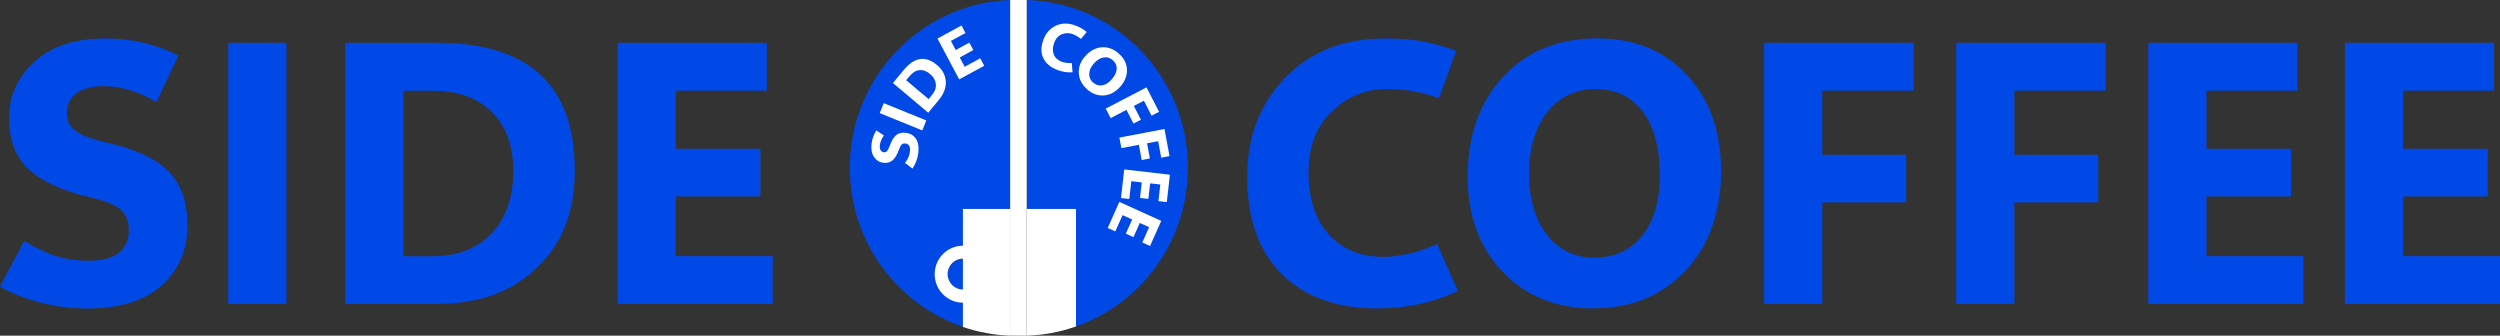 <svg width="283" height="38" viewBox="0 0 283 38" fill="none" xmlns="http://www.w3.org/2000/svg">
<rect x="0" y="0" width="283" height="38" fill="#333333" stroke="none"/>
<g clip-path="url(#clip0_2096_47)">
<path d="M134.477 19C134.477 8.696 126.358 0.309 116.214 0V23.651H121.792V36.957C129.173 34.381 134.467 27.324 134.467 19H134.477Z" fill="#0049E6"/>
<path d="M116.224 23.651V0H114.337V23.651V37.989L116.224 38V23.651Z" fill="white"/>
<path d="M105.817 31.039C105.817 29.261 107.251 27.813 109.012 27.813V23.651H114.347V0C104.266 0.373 96.2 8.728 96.2 18.989C96.2 27.366 101.567 34.466 109.012 36.999V34.253C107.251 34.253 105.817 32.806 105.817 31.028V31.039Z" fill="#0049E6"/>
<path d="M107.282 31.039C107.282 31.997 108.052 32.784 109.012 32.784V29.304C108.063 29.304 107.282 30.081 107.282 31.049V31.039Z" fill="#0049E6"/>
<path d="M114.337 23.652H109.001V27.814C107.24 27.814 105.806 29.261 105.806 31.039C105.806 32.816 107.24 34.264 109.001 34.264V37.01C110.688 37.585 112.47 37.926 114.337 38V23.662V23.652ZM109.001 32.774C108.052 32.774 107.272 31.997 107.272 31.028C107.272 30.059 108.042 29.282 109.001 29.282V32.763V32.774Z" fill="white"/>
<path d="M116.224 23.652V38C118.175 37.936 120.052 37.574 121.802 36.957V23.652H116.224Z" fill="white"/>
<path d="M0 32.444L2.731 27.271C4.197 28.154 5.473 28.739 6.559 29.048C7.645 29.357 8.784 29.517 9.975 29.517C11.557 29.517 12.717 29.208 13.466 28.601C14.214 27.994 14.583 27.154 14.583 26.1C14.583 25.046 14.288 24.301 13.687 23.758C13.086 23.215 11.989 22.757 10.376 22.385C7.107 21.629 4.735 20.554 3.248 19.17C1.761 17.787 1.023 15.849 1.023 13.359C1.023 10.868 1.982 8.728 3.902 6.983C5.821 5.226 8.51 4.354 11.968 4.354C13.413 4.354 14.826 4.513 16.218 4.843C17.61 5.173 18.928 5.652 20.183 6.291L17.715 11.549C16.587 10.9 15.522 10.442 14.531 10.165C13.54 9.889 12.611 9.75 11.757 9.75C10.439 9.75 9.406 10.016 8.678 10.538C7.94 11.059 7.571 11.805 7.571 12.784C7.571 13.678 7.909 14.359 8.583 14.849C9.258 15.328 10.46 15.775 12.211 16.169C15.385 16.892 17.673 17.978 19.096 19.426C20.509 20.873 21.216 22.907 21.216 25.525C21.216 28.324 20.235 30.592 18.285 32.327C16.334 34.062 13.497 34.924 9.775 34.924C8.151 34.924 6.464 34.711 4.692 34.275C2.921 33.838 1.36 33.231 0 32.454L0 32.444Z" fill="#0049E6"/>
<path d="M32.425 34.402H25.834V4.843H32.425V34.402Z" fill="#0049E6"/>
<path d="M39.079 34.402V4.843H49.455C54.653 4.843 58.555 6.046 61.159 8.441C63.764 10.836 65.061 14.444 65.061 19.255C65.061 24.067 63.637 27.537 60.801 30.283C57.964 33.029 54.179 34.402 49.455 34.402H39.079ZM45.669 10.272V29.006H48.938C51.796 29.006 54.042 28.143 55.666 26.408C57.289 24.673 58.101 22.321 58.101 19.34C58.101 16.52 57.3 14.306 55.687 12.688C54.073 11.07 51.806 10.272 48.896 10.272H45.669Z" fill="#0049E6"/>
<path d="M87.469 34.402H69.912V4.843H86.794V10.261H76.502V16.839H86.077V22.236H76.502V28.995H87.469V34.392V34.402Z" fill="#0049E6"/>
<path d="M165.025 32.955C163.486 33.647 161.999 34.136 160.554 34.445C159.11 34.754 157.549 34.913 155.883 34.913C151.328 34.913 147.732 33.625 145.117 31.049C142.502 28.473 141.184 24.791 141.184 19.99C141.184 15.498 142.618 11.762 145.475 8.803C148.333 5.833 152.108 4.354 156.79 4.354C158.35 4.354 159.753 4.46 160.987 4.683C162.22 4.907 163.496 5.258 164.835 5.759L162.895 11.134C161.883 10.761 160.923 10.495 159.995 10.325C159.067 10.165 158.066 10.08 156.99 10.08C154.597 10.08 152.519 10.932 150.758 12.624C148.997 14.316 148.122 16.616 148.122 19.522C148.122 22.427 148.892 24.865 150.421 26.547C151.95 28.239 154.048 29.08 156.716 29.08C157.412 29.08 158.287 28.963 159.363 28.739C160.428 28.516 161.535 28.143 162.684 27.611L165.036 32.955H165.025Z" fill="#0049E6"/>
<path d="M180.357 34.913C176.161 34.913 172.744 33.54 170.108 30.783C167.472 28.026 166.143 24.439 166.143 20.011C166.143 15.338 167.482 11.56 170.161 8.675C172.839 5.79 176.393 4.343 180.821 4.343C184.997 4.343 188.382 5.727 190.955 8.483C193.538 11.24 194.825 14.891 194.825 19.404C194.825 23.918 193.486 27.792 190.807 30.634C188.129 33.476 184.649 34.902 180.347 34.902L180.357 34.913ZM180.484 29.165C182.762 29.165 184.565 28.335 185.893 26.685C187.222 25.025 187.897 22.736 187.897 19.788C187.897 16.839 187.254 14.338 185.957 12.635C184.66 10.932 182.899 10.08 180.653 10.08C178.407 10.08 176.498 10.953 175.138 12.709C173.777 14.466 173.092 16.775 173.092 19.66C173.092 22.544 173.777 24.907 175.138 26.611C176.498 28.314 178.28 29.165 180.484 29.165Z" fill="#0049E6"/>
<path d="M216.621 10.261H206.287V17.52H215.777V22.917H206.287V34.402H199.696V4.843H216.621V10.261Z" fill="#0049E6"/>
<path d="M238.364 10.261H228.03V17.52H237.521V22.917H228.03V34.402H221.44V4.843H238.364V10.261Z" fill="#0049E6"/>
<path d="M260.74 34.402H243.183V4.843H260.065V10.261H249.774V16.839H259.348V22.236H249.774V28.995H260.74V34.392V34.402Z" fill="#0049E6"/>
<path d="M283 34.402H265.443V4.843H282.325V10.261H272.033V16.839H281.608V22.236H272.033V28.995H283V34.392V34.402Z" fill="#0049E6"/>
<path d="M103.275 19.064L102.442 18.447C102.632 18.202 102.759 17.978 102.843 17.787C102.927 17.595 102.98 17.393 103.001 17.169C103.043 16.882 103.012 16.658 102.927 16.509C102.832 16.36 102.706 16.275 102.516 16.243C102.337 16.222 102.2 16.254 102.084 16.35C101.978 16.445 101.873 16.637 101.767 16.924C101.556 17.51 101.314 17.914 101.04 18.148C100.766 18.383 100.407 18.479 99.975 18.425C99.542 18.372 99.195 18.148 98.931 17.755C98.667 17.361 98.583 16.85 98.667 16.222C98.699 15.956 98.762 15.7 98.857 15.456C98.941 15.211 99.068 14.977 99.205 14.764L100.059 15.338C99.922 15.53 99.817 15.711 99.743 15.892C99.669 16.062 99.627 16.233 99.606 16.392C99.574 16.637 99.606 16.829 99.669 16.978C99.743 17.127 99.869 17.212 100.038 17.233C100.196 17.254 100.323 17.212 100.418 17.095C100.513 16.978 100.618 16.775 100.734 16.467C100.934 15.903 101.177 15.509 101.462 15.285C101.746 15.062 102.115 14.977 102.579 15.04C103.064 15.104 103.444 15.338 103.697 15.732C103.95 16.126 104.034 16.669 103.95 17.35C103.908 17.648 103.834 17.957 103.718 18.266C103.602 18.574 103.455 18.851 103.286 19.085L103.275 19.064Z" fill="white"/>
<path d="M104.857 13.635L104.403 14.764L99.585 12.805L100.038 11.677L104.857 13.635Z" fill="white"/>
<path d="M105.078 12.762L101.082 9.399L102.295 7.93C102.906 7.196 103.518 6.78 104.151 6.685C104.773 6.589 105.416 6.812 106.07 7.366C106.692 7.887 107.019 8.505 107.061 9.218C107.103 9.931 106.839 10.623 106.291 11.294L105.078 12.762ZM102.59 9.09L105.121 11.219L105.5 10.751C105.838 10.346 105.985 9.931 105.933 9.505C105.89 9.08 105.669 8.696 105.258 8.356C104.878 8.036 104.488 7.898 104.077 7.941C103.665 7.983 103.296 8.217 102.959 8.622L102.579 9.08L102.59 9.09Z" fill="white"/>
<path d="M111.405 7.451L108.579 8.984L106.123 4.364L108.843 2.885L109.297 3.736L107.641 4.63L108.189 5.663L109.729 4.822L110.182 5.663L108.643 6.504L109.202 7.557L110.963 6.599L111.416 7.44L111.405 7.451Z" fill="white"/>
<path d="M121.412 8.185C121.106 8.207 120.822 8.185 120.558 8.153C120.294 8.111 120.02 8.036 119.725 7.93C118.945 7.643 118.407 7.195 118.112 6.599C117.816 6.003 117.816 5.311 118.112 4.502C118.386 3.757 118.85 3.225 119.525 2.906C120.189 2.597 120.927 2.586 121.728 2.885C121.992 2.98 122.224 3.087 122.424 3.204C122.625 3.321 122.825 3.459 123.015 3.63L122.361 4.407C122.213 4.279 122.055 4.172 121.908 4.087C121.76 4.002 121.591 3.928 121.412 3.853C121.001 3.704 120.59 3.715 120.189 3.885C119.788 4.055 119.493 4.385 119.324 4.864C119.145 5.365 119.134 5.801 119.293 6.184C119.451 6.567 119.767 6.834 120.221 7.004C120.337 7.046 120.495 7.089 120.695 7.11C120.895 7.142 121.106 7.153 121.328 7.132L121.412 8.175V8.185Z" fill="white"/>
<path d="M123.026 10.069C122.456 9.559 122.151 8.952 122.119 8.26C122.087 7.568 122.33 6.929 122.847 6.355C123.395 5.737 124.017 5.407 124.724 5.354C125.43 5.301 126.084 5.546 126.685 6.099C127.254 6.61 127.55 7.217 127.571 7.898C127.592 8.579 127.339 9.218 126.811 9.814C126.263 10.431 125.641 10.761 124.945 10.804C124.249 10.847 123.606 10.612 123.026 10.08V10.069ZM123.722 9.324C124.028 9.601 124.376 9.718 124.745 9.665C125.124 9.612 125.483 9.388 125.831 9.005C126.189 8.601 126.379 8.207 126.411 7.824C126.432 7.44 126.295 7.11 125.989 6.834C125.673 6.546 125.325 6.44 124.934 6.504C124.544 6.567 124.175 6.791 123.838 7.174C123.49 7.557 123.311 7.951 123.3 8.345C123.289 8.739 123.427 9.069 123.722 9.346V9.324Z" fill="white"/>
<path d="M130.354 13.092L129.489 11.4L128.351 11.996L129.152 13.55L128.308 13.986L127.517 12.432L125.725 13.369L125.166 12.294L129.785 9.888L131.208 12.656L130.365 13.092H130.354Z" fill="white"/>
<path d="M131.451 17.861L131.103 15.988L129.848 16.222L130.164 17.936L129.237 18.117L128.92 16.392L126.938 16.765L126.716 15.573L131.82 14.604L132.389 17.67L131.451 17.851V17.861Z" fill="white"/>
<path d="M126.896 22.395L127.265 19.181L132.432 19.777L132.084 22.875L131.135 22.768L131.345 20.884L130.196 20.756L129.996 22.513L129.047 22.406L129.247 20.65L128.066 20.511L127.834 22.523L126.896 22.417V22.395Z" fill="white"/>
<path d="M125.398 25.802L126.706 22.853L131.451 25.003L130.186 27.845L129.31 27.452L130.08 25.717L129.026 25.238L128.309 26.845L127.444 26.451L128.161 24.844L127.075 24.354L126.252 26.196L125.388 25.802H125.398Z" fill="white"/>
</g>
<defs>
<clipPath id="clip0_2096_47">
<rect width="283" height="38" fill="white"/>
</clipPath>
</defs>
</svg>
